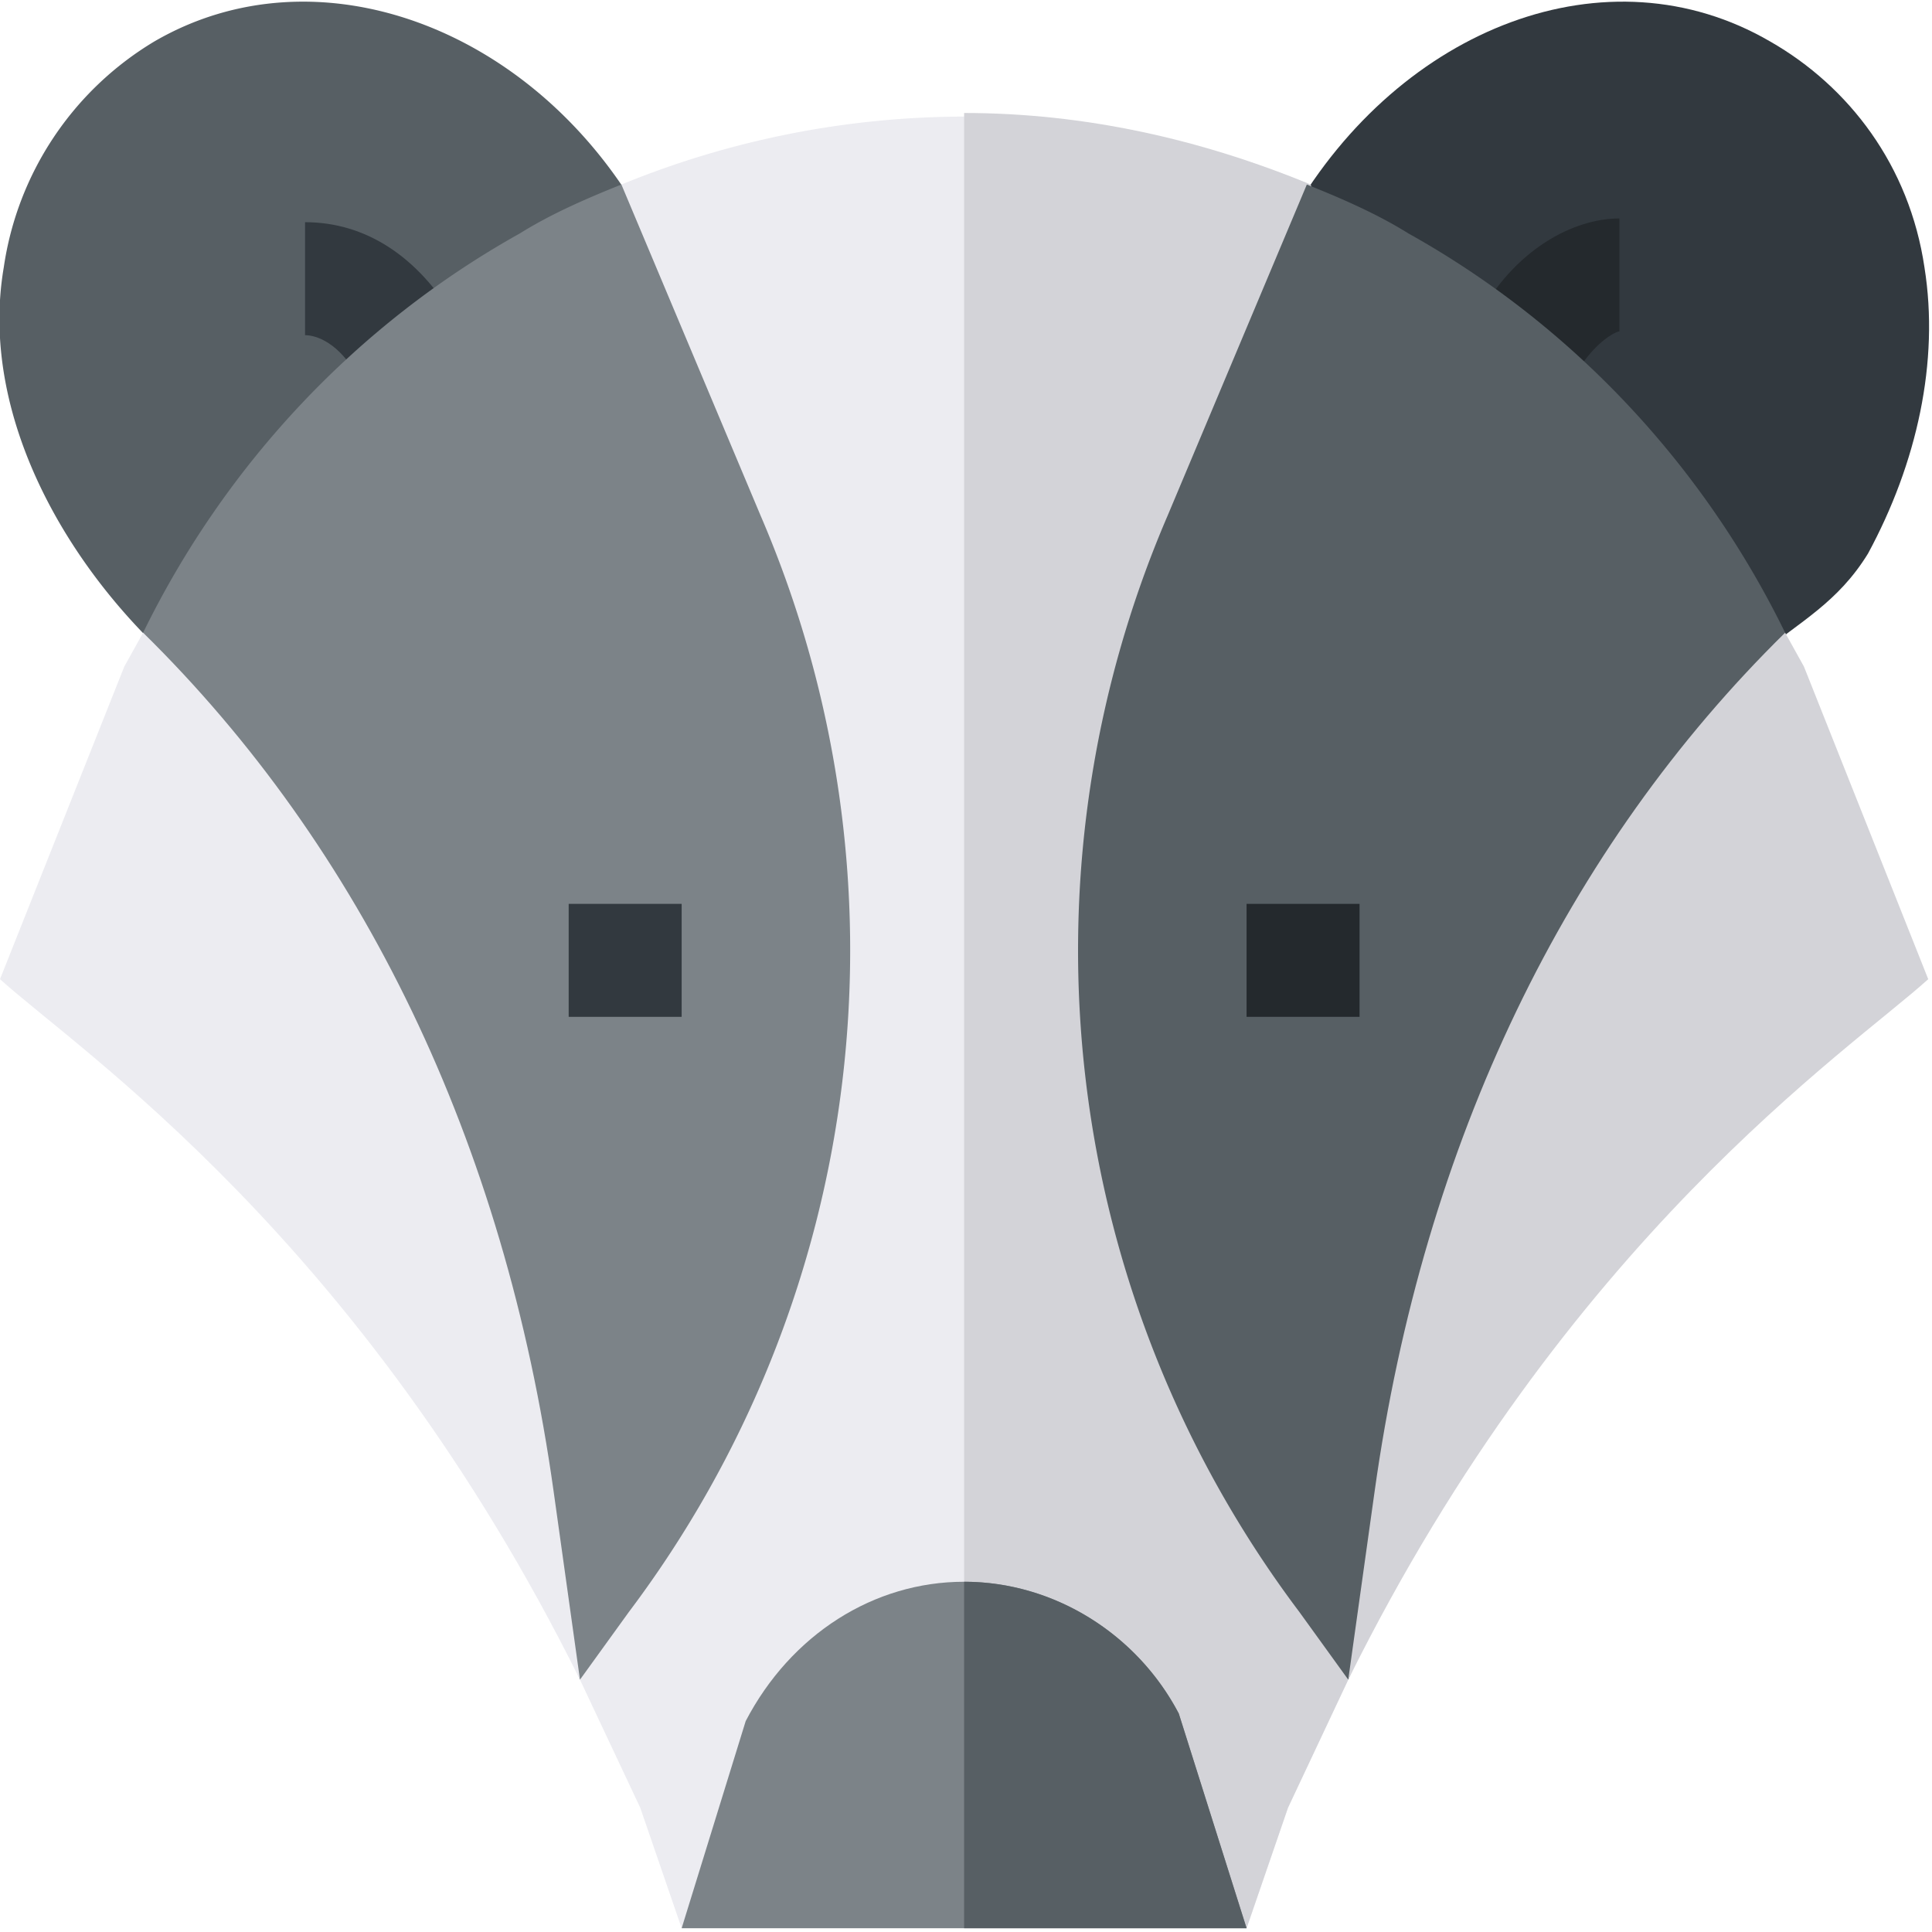 <svg xmlns="http://www.w3.org/2000/svg" viewBox="0 0 513 513" width="512" height="512"><path d="M511 71c-4-27-20-48-41-60-43-25-98-4-127 46l-3 4 127 113c11-9 21-14 29-27 13-24 19-51 15-76z" fill="#32393f"/><path d="M170 57C141 7 84-14 41 11A84 84 0 001 71c-7 41 19 84 51 110L172 61l-2-4z" fill="#575f64"/><path d="M391 210l-33 236-16 34-11 32-18-32H199l-18 32-11-32-16-34-33-236 44-161a241 241 0 01183 0l43 161z" fill="#ececf1"/><path d="M391 210l-33 236-16 34-11 32-18-32h-57V30c32 0 63 7 92 19l43 161z" fill="#d3d3d8"/><path d="M97 104l-2-4c-5-9-11-11-14-11V59c16 0 30 9 40 26l4 8-28 11z" fill="#32393f"/><path d="M416 104l-28-12 4-7c10-19 26-27 38-27v30c-1 0-7 3-12 12l-2 4z" fill="#24292d"/><path d="M331 512H181l17-55c12-23 34-37 58-37s46 14 57 35l18 57z" fill="#7c8388"/><path d="M331 512h-75v-92c24 0 46 14 57 35l18 57zM374 62c-8-5-17-9-27-13l-37 88a292 292 0 0035 291l13 18 116-278c-22-45-57-82-100-106z" fill="#575f64"/><path fill="#24292d" d="M331 240h30v30h-30z"/><path d="M138 62c8-5 17-9 27-13l37 88a292 292 0 01-35 291l-13 18L38 168c22-45 57-82 100-106z" fill="#7c8388"/><path fill="#32393f" d="M151 240h30v30h-30z"/><path d="M479 177l-5-9c-58 57-96 135-109 228l-7 50c58-117 133-167 154-186l-33-83z" fill="#d3d3d8"/><path d="M33 177l5-9c58 57 96 135 109 228l7 50C96 329 21 279 0 260l33-83z" fill="#ececf1"/></svg>